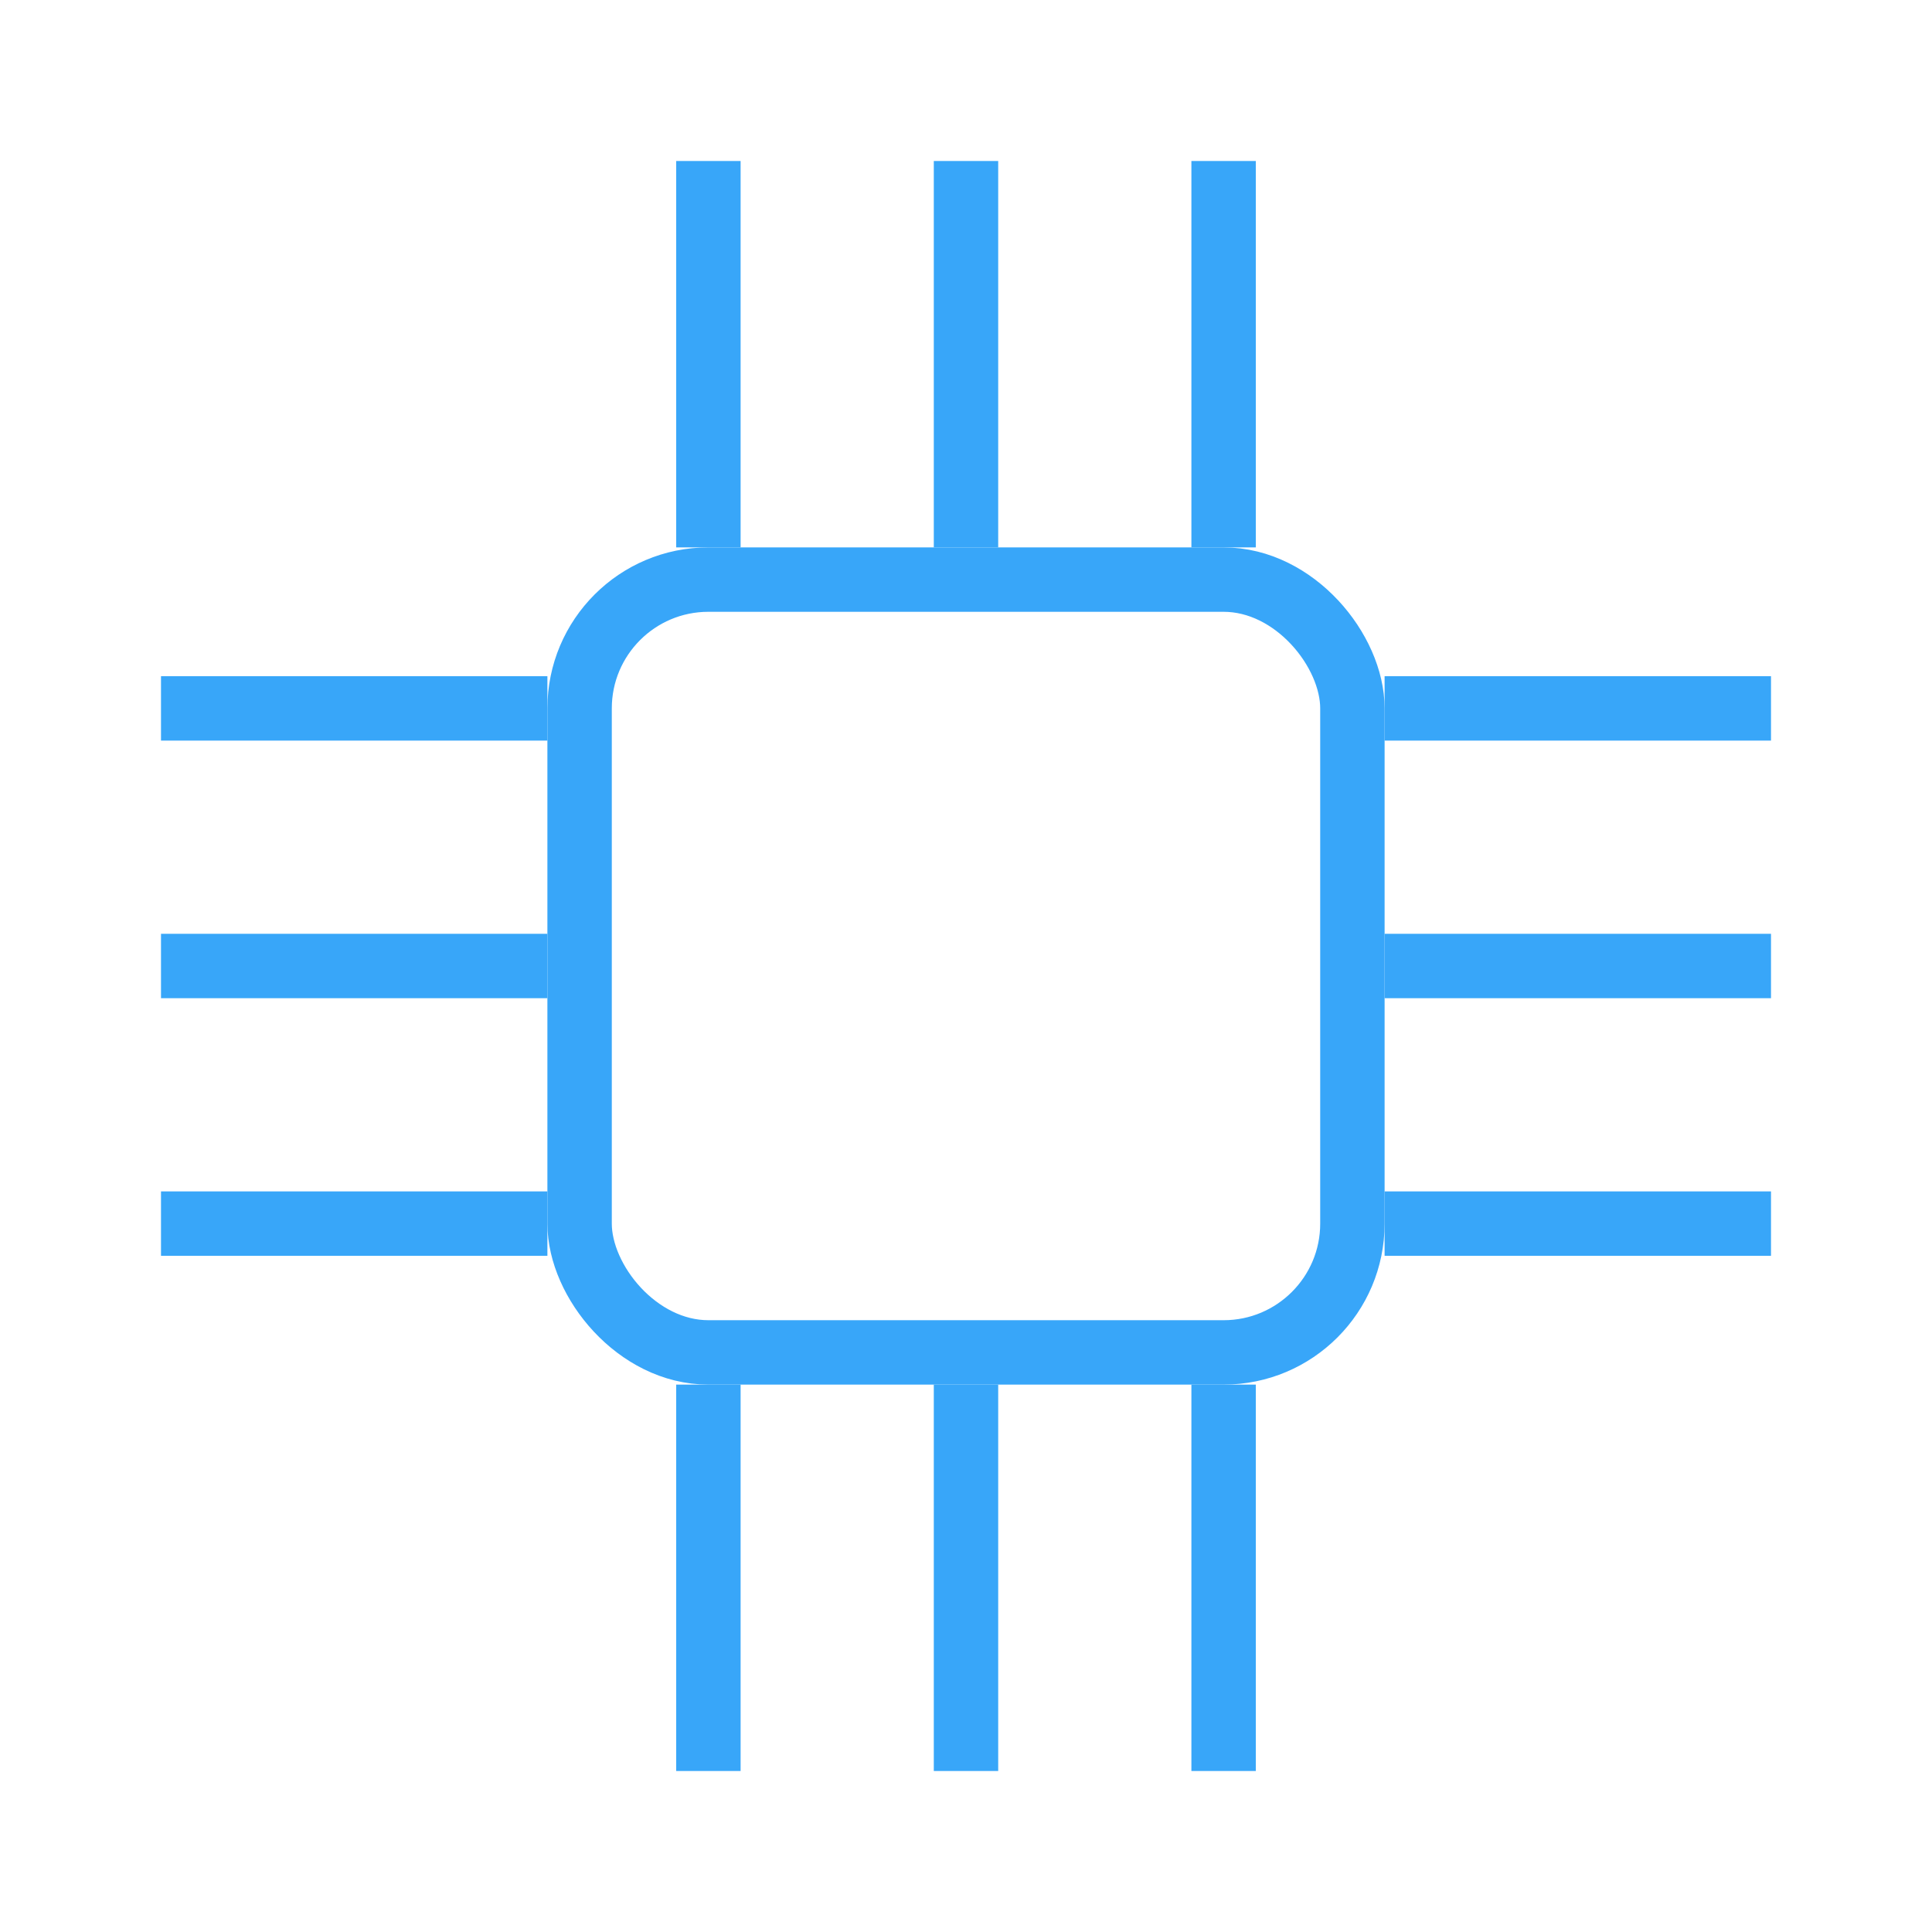 <?xml version="1.0" encoding="UTF-8" standalone="no"?>
<svg width="30px" height="30px" viewBox="0 0 30 30" version="1.1" xmlns="http://www.w3.org/2000/svg" xmlns:xlink="http://www.w3.org/1999/xlink" xmlns:sketch="http://www.bohemiancoding.com/sketch/ns">
    <!-- Generator: Sketch 3.3.3 (12081) - http://www.bohemiancoding.com/sketch -->
    <title>icon_badge_tech</title>
    <desc>Created with Sketch.</desc>
    <defs></defs>
    <g id="Page-1" stroke="none" stroke-width="1" fill="none" fill-rule="evenodd" sketch:type="MSPage">
        <g id="Group" sketch:type="MSLayerGroup" transform="translate(-280, -140)" stroke="#38A6F9" stroke-linejoin="round">
            <g id="icon_badge_tech" transform="translate(280, 140)" sketch:type="MSShapeGroup">
                <rect id="Rectangle-373" stroke-linecap="round" x="9" y="9" width="12" height="12" rx="2"></rect>
                <path d="M11,3 L11,8" id="Line" stroke-linecap="square"></path>
                <path d="M15,3 L15,8" id="Line" stroke-linecap="square"></path>
                <path d="M19,3 L19,8" id="Line" stroke-linecap="square"></path>
                <path d="M11,22 L11,27" id="Line" stroke-linecap="square"></path>
                <path d="M15,22 L15,27" id="Line" stroke-linecap="square"></path>
                <path d="M19,22 L19,27" id="Line" stroke-linecap="square"></path>
                <path d="M5.5,16.5 L5.5,21.5" id="Line" stroke-linecap="square" transform="translate(5.5, 19) rotate(-90) translate(-5.5, -19) "></path>
                <path d="M5.5,12.5 L5.5,17.5" id="Line" stroke-linecap="square" transform="translate(5.5, 15) rotate(-90) translate(-5.5, -15) "></path>
                <path d="M5.5,8.5 L5.5,13.5" id="Line" stroke-linecap="square" transform="translate(5.5, 11) rotate(-90) translate(-5.5, -11) "></path>
                <path d="M24.5,16.5 L24.5,21.5" id="Line" stroke-linecap="square" transform="translate(24.5, 19) rotate(-90) translate(-24.5, -19) "></path>
                <path d="M24.5,12.5 L24.5,17.5" id="Line" stroke-linecap="square" transform="translate(24.5, 15) rotate(-90) translate(-24.5, -15) "></path>
                <path d="M24.5,8.5 L24.5,13.5" id="Line" stroke-linecap="square" transform="translate(24.5, 11) rotate(-90) translate(-24.5, -11) "></path>
            </g>
        </g>
    </g>
</svg>